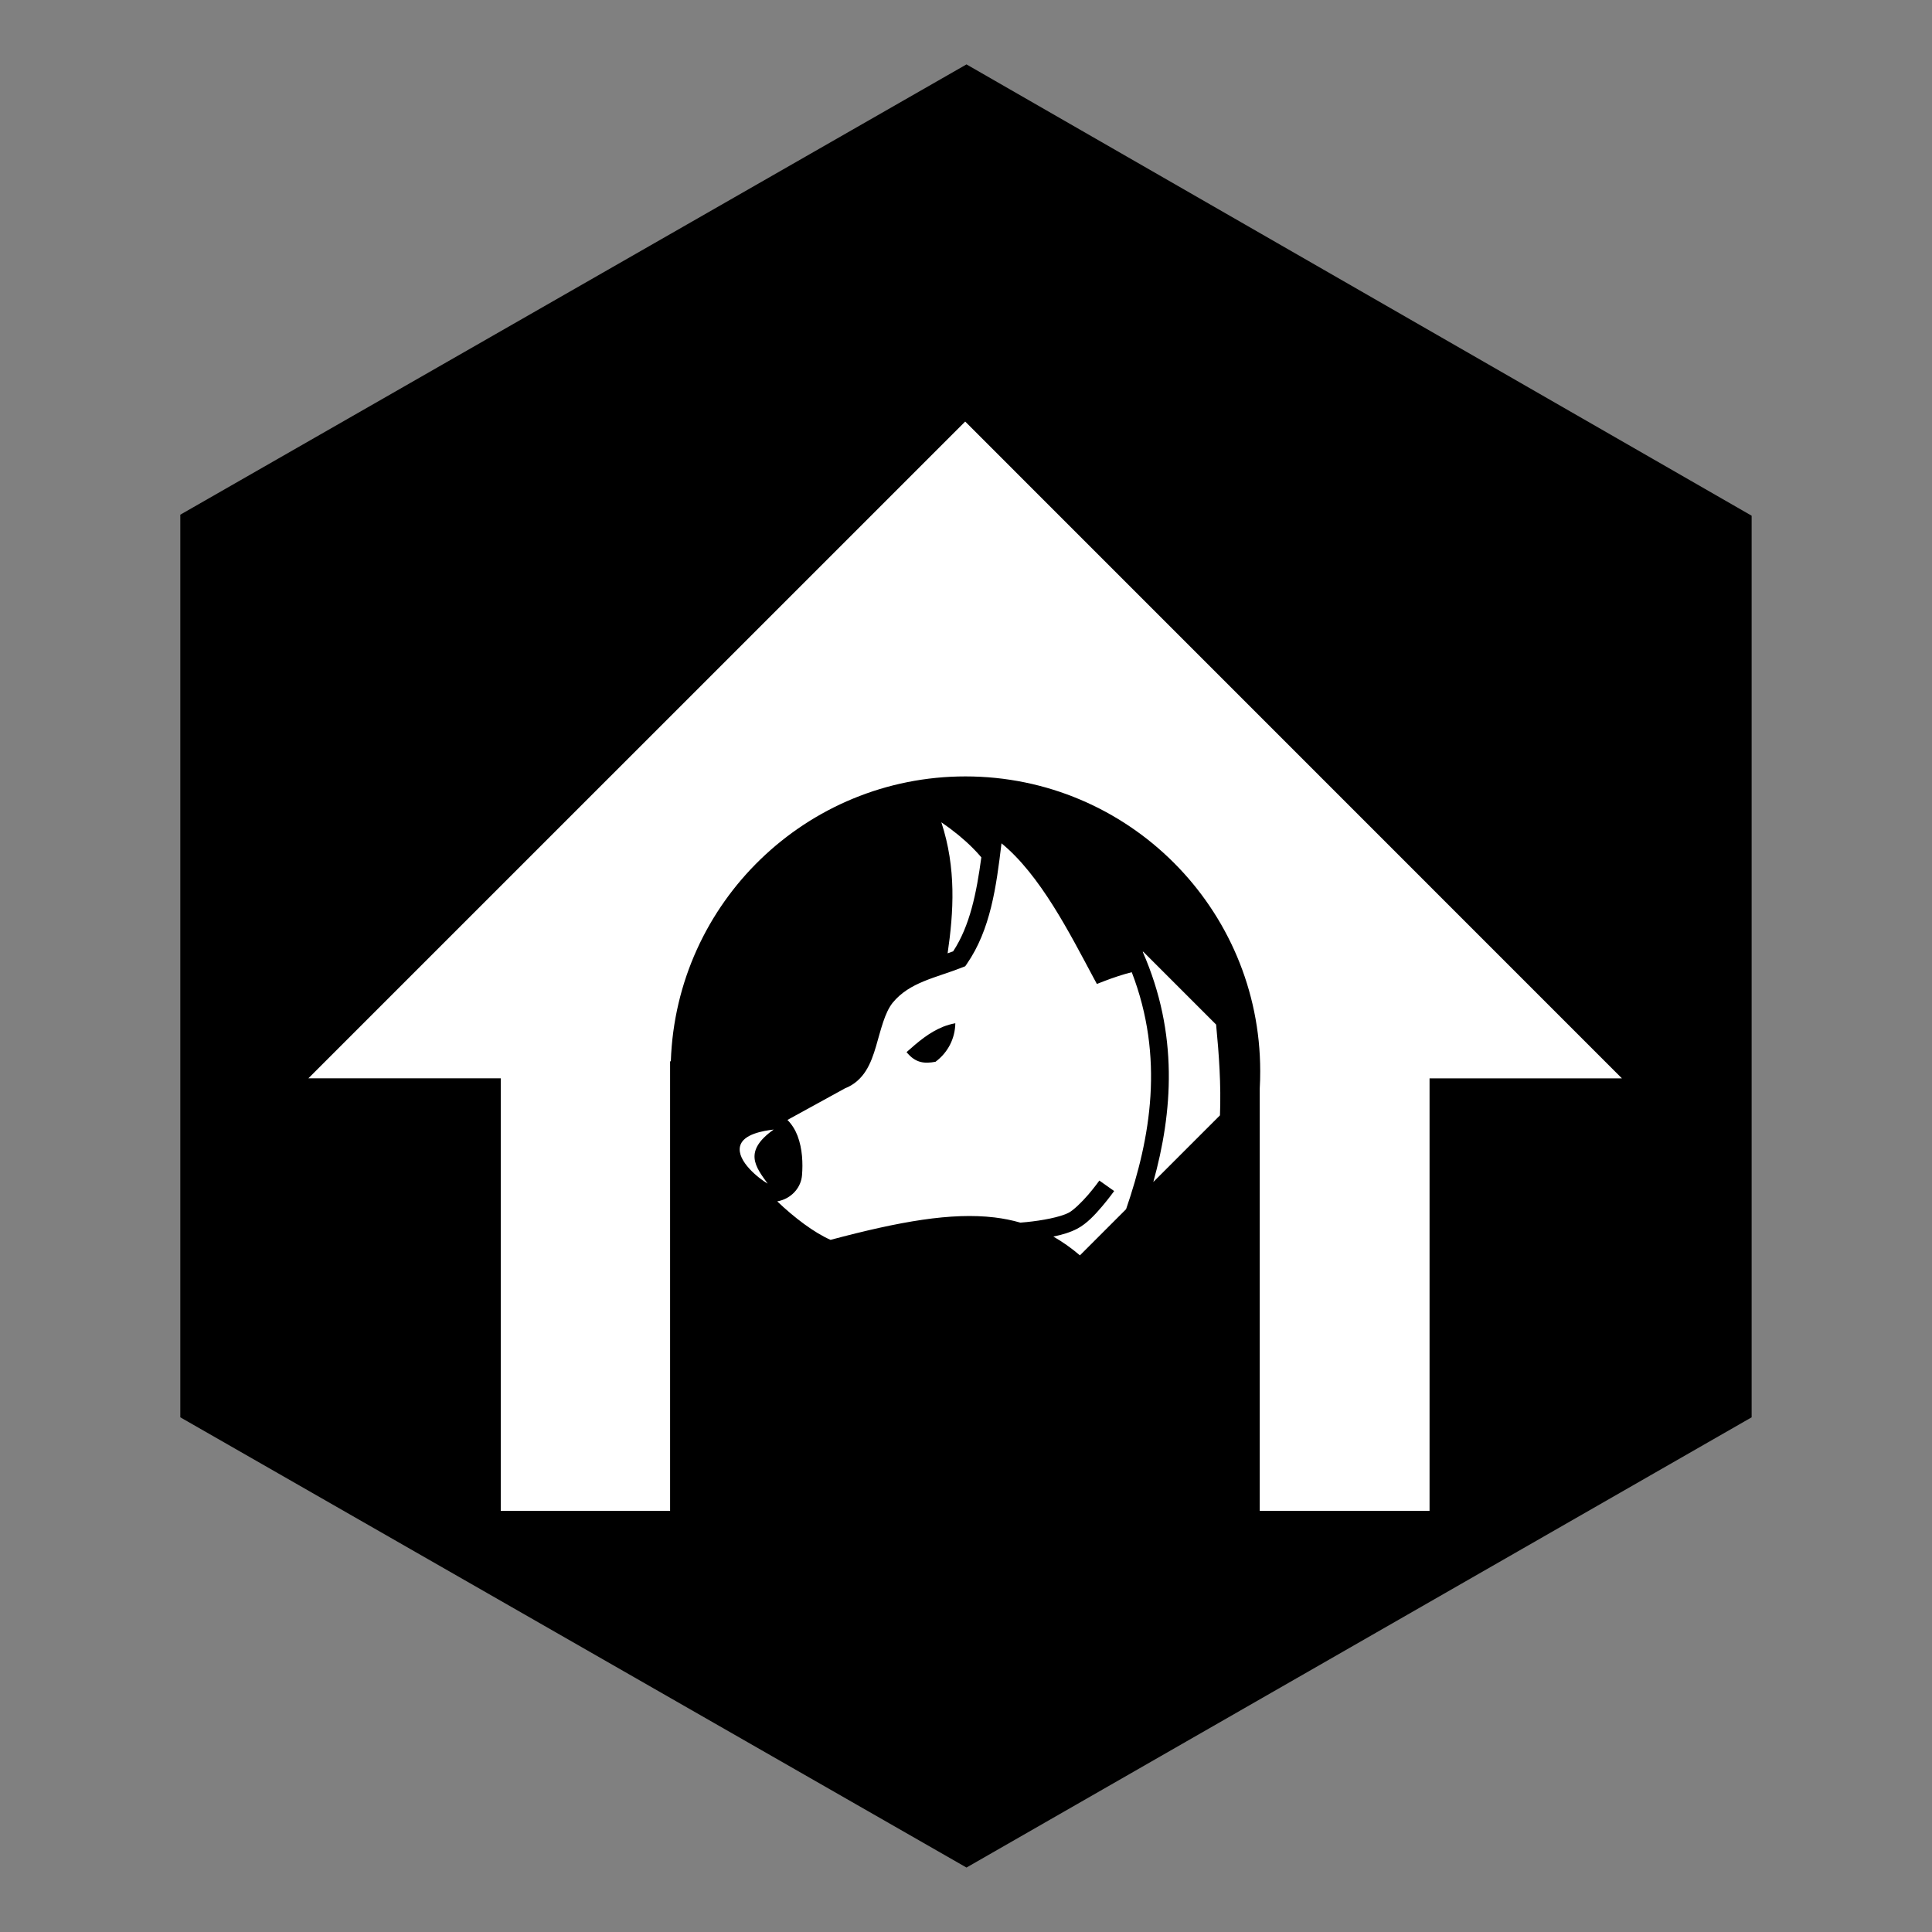 <?xml version="1.0" encoding="UTF-8" standalone="no"?>
<svg
   xmlns:dc="http://purl.org/dc/elements/1.1/"
   xmlns:cc="http://creativecommons.org/ns#"
   xmlns:rdf="http://www.w3.org/1999/02/22-rdf-syntax-ns#"
   xmlns:svg="http://www.w3.org/2000/svg"
   xmlns="http://www.w3.org/2000/svg"
   xmlns:sodipodi="http://sodipodi.sourceforge.net/DTD/sodipodi-0.dtd"
   xmlns:inkscape="http://www.inkscape.org/namespaces/inkscape"
   width="150"
   height="150"
   viewBox="0 0 39.688 39.688"
   version="1.1"
   id="svg4565"
   inkscape:version="1.0 (4035a4fb49, 2020-05-01)"
   sodipodi:docname="kennel.svg">
  <rect x="0" y="0" width="39.688" height="39.688" fill="#808080" stroke="none"/>
  <defs
     id="defs4559" />
  <sodipodi:namedview
     inkscape:snap-bbox-edge-midpoints="true"
     inkscape:bbox-nodes="true"
     inkscape:bbox-paths="true"
     inkscape:snap-bbox="true"
     id="base"
     pagecolor="#ffffff"
     bordercolor="#666666"
     borderopacity="1.0"
     inkscape:pageopacity="0.0"
     inkscape:pageshadow="2"
     inkscape:zoom="3.959798"
     inkscape:cx="177.37876"
     inkscape:cy="33.439709"
     inkscape:document-units="mm"
     inkscape:current-layer="layer1"
     showgrid="false"
     inkscape:window-width="1920"
     inkscape:window-height="1017"
     inkscape:window-x="1672"
     inkscape:window-y="134"
     inkscape:window-maximized="1"
     inkscape:document-rotation="0"
     units="px"
     inkscape:snap-object-midpoints="true"
     inkscape:snap-page="true" />
  <g
     inkscape:label="Layer 1"
     inkscape:groupmode="layer"
     id="layer1">
    <path
       inkscape:connector-curvature="0"
       style="fill:#000000;fill-opacity:1;fill-rule:nonzero;stroke:none;stroke-width:0.265"
       d="M 35.983,29.115 19.854,38.364 3.704,29.115 V 10.573 l 16.15,-9.25 16.129,9.271 z"
       id="path823" />
    <g
       style="stroke-width:1.125"
       transform="matrix(0.889,0,0,0.889,49.664,11.035)"
       id="g15">
      <path
         id="path25834"
         style="font-variation-settings:normal;display:inline;vector-effect:none;fill:#ffffff;fill-opacity:1;stroke:none;stroke-width:0.3;stroke-linecap:round;stroke-linejoin:round;stroke-miterlimit:4;stroke-dasharray:none;stroke-dashoffset:0;stroke-opacity:1;paint-order:markers fill stroke;stop-color:#000000"
         d="m -27.764,11.262 c 0.067,0.696 0.117,1.39 0.089,2.098 l -1.54,1.54 c 0.446,-1.606 0.59,-3.419 -0.245,-5.319 l 0.013,-0.002 z m -1.95,-1.212 c 0.761,1.973 0.436,3.832 -0.13,5.478 l -1.067,1.067 c -0.198,-0.169 -0.402,-0.313 -0.614,-0.434 0.199,-0.04 0.391,-0.097 0.551,-0.181 0.224,-0.117 0.417,-0.33 0.577,-0.518 0.16,-0.188 0.277,-0.353 0.277,-0.353 l -0.342,-0.242 c 0,0 -0.107,0.151 -0.254,0.323 -0.147,0.172 -0.345,0.363 -0.452,0.419 -0.198,0.104 -0.62,0.182 -0.974,0.217 -0.048,0.005 -0.097,0.009 -0.145,0.013 -0.191,-0.055 -0.389,-0.095 -0.596,-0.12 -0.999,-0.119 -2.188,0.091 -3.79,0.518 -0.381,-0.167 -0.837,-0.512 -1.232,-0.889 0.04,-0.007 0.079,-0.018 0.117,-0.031 0.231,-0.08 0.434,-0.293 0.456,-0.577 0.021,-0.27 0.011,-0.602 -0.103,-0.905 -0.05,-0.132 -0.127,-0.26 -0.231,-0.366 l -0.003,-0.003 1.33,-0.73 c 0.214,-0.083 0.373,-0.233 0.481,-0.404 0.111,-0.175 0.177,-0.37 0.235,-0.565 0.114,-0.388 0.199,-0.776 0.386,-1.01 0.396,-0.48 0.993,-0.571 1.617,-0.819 l 0.059,-0.023 0.036,-0.052 c 0.549,-0.794 0.681,-1.781 0.802,-2.789 0.897,0.734 1.577,2.081 2.116,3.087 l 0.088,0.163 0.172,-0.067 c 0.219,-0.084 0.43,-0.153 0.634,-0.205 z m -6.626,2.685 c -0.006,0.002 -0.012,0.005 -0.018,0.007 l 0.029,-0.013 z m 2.942,-5.563 c 0.073,0.072 0.143,0.148 0.209,0.226 -0.112,0.828 -0.264,1.582 -0.651,2.172 -0.042,0.016 -0.085,0.031 -0.128,0.046 0.14,-0.958 0.203,-1.968 -0.145,-3.028 0.282,0.193 0.518,0.388 0.715,0.584 z m -4.589,6.516 c -0.707,0.503 -0.423,0.857 -0.139,1.25 -0.187,-0.107 -0.722,-0.518 -0.638,-0.866 0.068,-0.281 0.543,-0.356 0.776,-0.384 z m 3.913,-2.374 c -0.32,0.127 -0.582,0.353 -0.843,0.585 0.207,0.254 0.413,0.27 0.669,0.223 0.293,-0.219 0.452,-0.543 0.458,-0.89 -0.1,0.018 -0.194,0.046 -0.284,0.081 z"
         inkscape:connector-curvature="0" />
      <path
         id="rect8"
         style="fill:#ffffff;stroke-width:0.3;stroke-linecap:round;stroke-linejoin:round;paint-order:markers fill stroke;stop-color:#000000"
         d="M -33.562,-2.672 -48.739,12.504 h 4.445 v 9.995 h 3.913 V 12.111 l 0.017,-10e-7 c 0.124,-3.671 3.135,-6.582 6.807,-6.583 3.762,3.8e-5 6.812,3.05 6.812,6.812 0,0.135 -0.003,0.27 -0.011,0.405 v 9.755 h 3.924 v -9.995 h 4.445 z"
         sodipodi:nodetypes="ccccccccscccccc" />
    </g>
  </g>
</svg>
